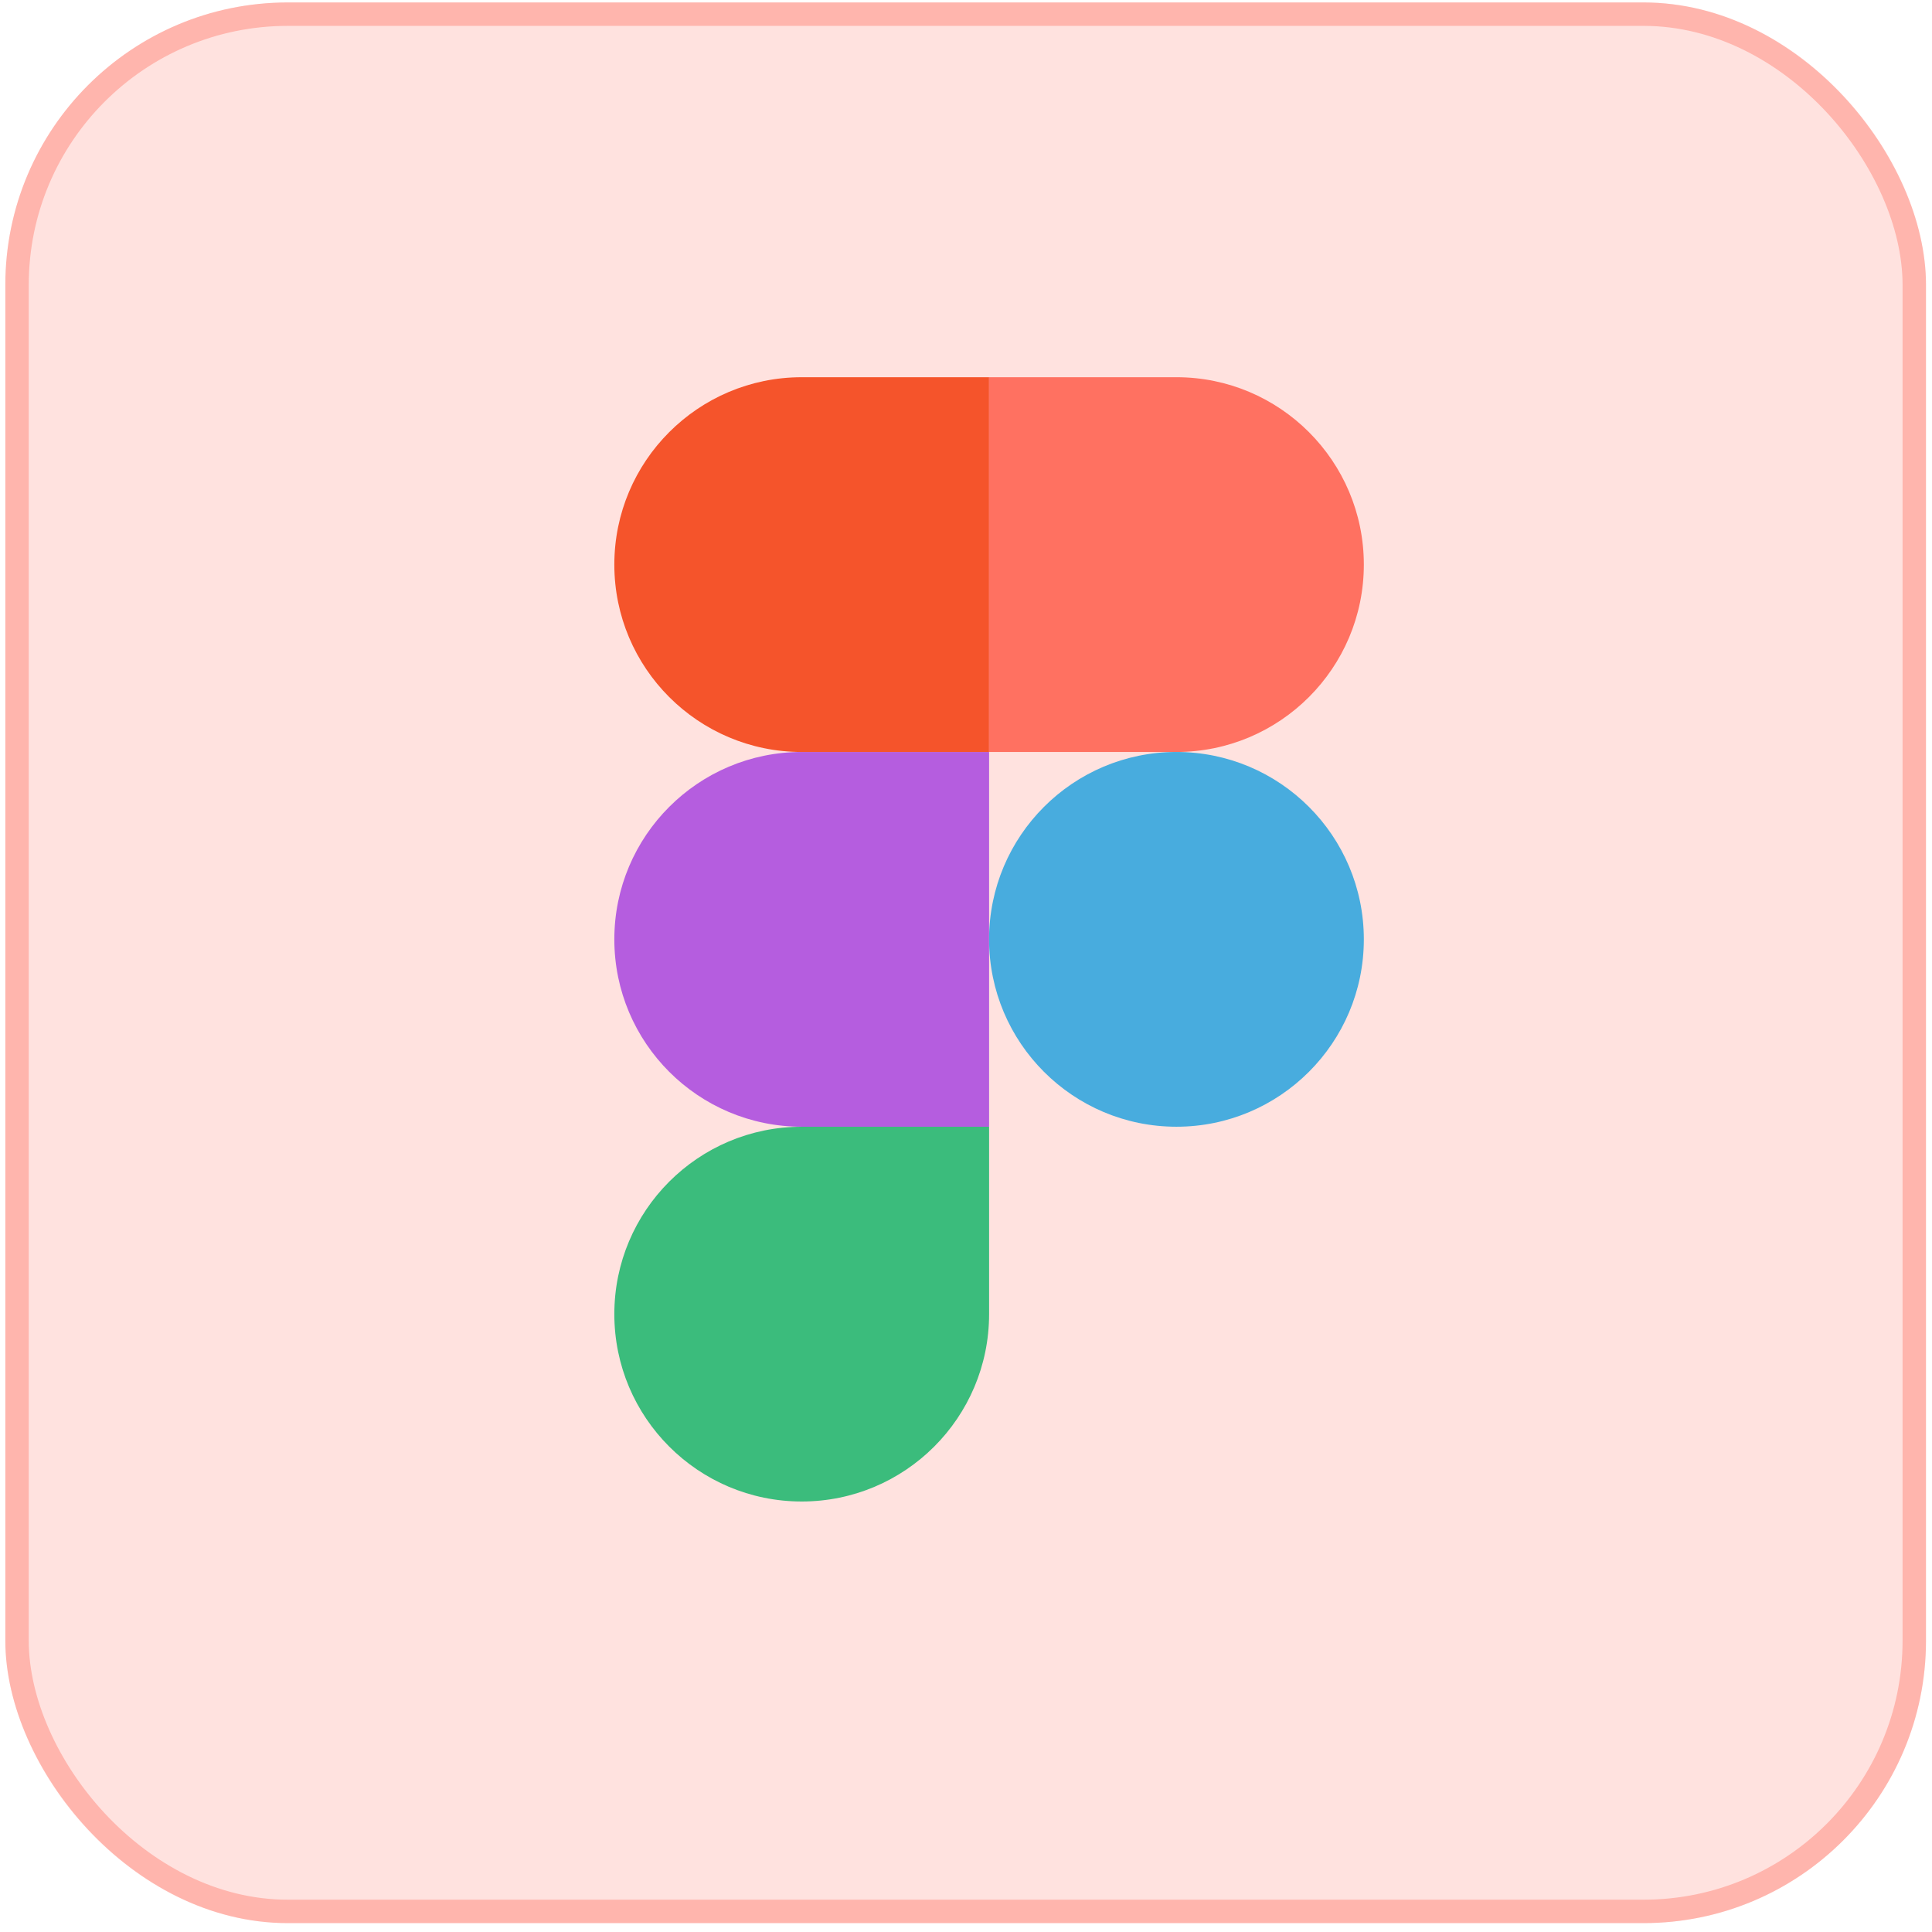 <svg width="213" height="213" viewBox="0 0 213 213" fill="none" xmlns="http://www.w3.org/2000/svg">
<path d="M88.388 165.538C99.791 165.538 109.046 156.283 109.046 144.88V124.221H88.388C76.984 124.221 67.729 133.476 67.729 144.88C67.729 156.283 76.984 165.538 88.388 165.538Z" fill="#0ACF83"/>
<path d="M67.729 103.562C67.729 92.158 76.984 82.903 88.388 82.903H109.046V124.22H88.388C76.984 124.22 67.729 114.965 67.729 103.562Z" fill="#A259FF"/>
<path d="M67.729 62.246C67.729 50.843 76.984 41.588 88.388 41.588H109.046V82.905H88.388C76.984 82.905 67.729 73.65 67.729 62.246Z" fill="#F24E1E"/>
<path d="M109.044 41.587H129.702C141.106 41.587 150.361 50.843 150.361 62.246C150.361 73.65 141.106 82.904 129.702 82.904H109.044V41.587Z" fill="#FF7262"/>
<path d="M150.361 103.562C150.361 114.965 141.106 124.22 129.702 124.22C118.299 124.22 109.044 114.965 109.044 103.562C109.044 92.158 118.299 82.903 129.702 82.903C141.106 82.903 150.361 92.158 150.361 103.562Z" fill="#1ABCFE"/>
<rect x="0.588" y="0.271" width="211.749" height="211.749" rx="31.14" fill="#FF7262" fill-opacity="0.2"/>
<rect x="1.879" y="1.562" width="209.167" height="209.167" rx="29.848" stroke="#FF7262" stroke-opacity="0.4" stroke-width="2.582"/>
</svg>
